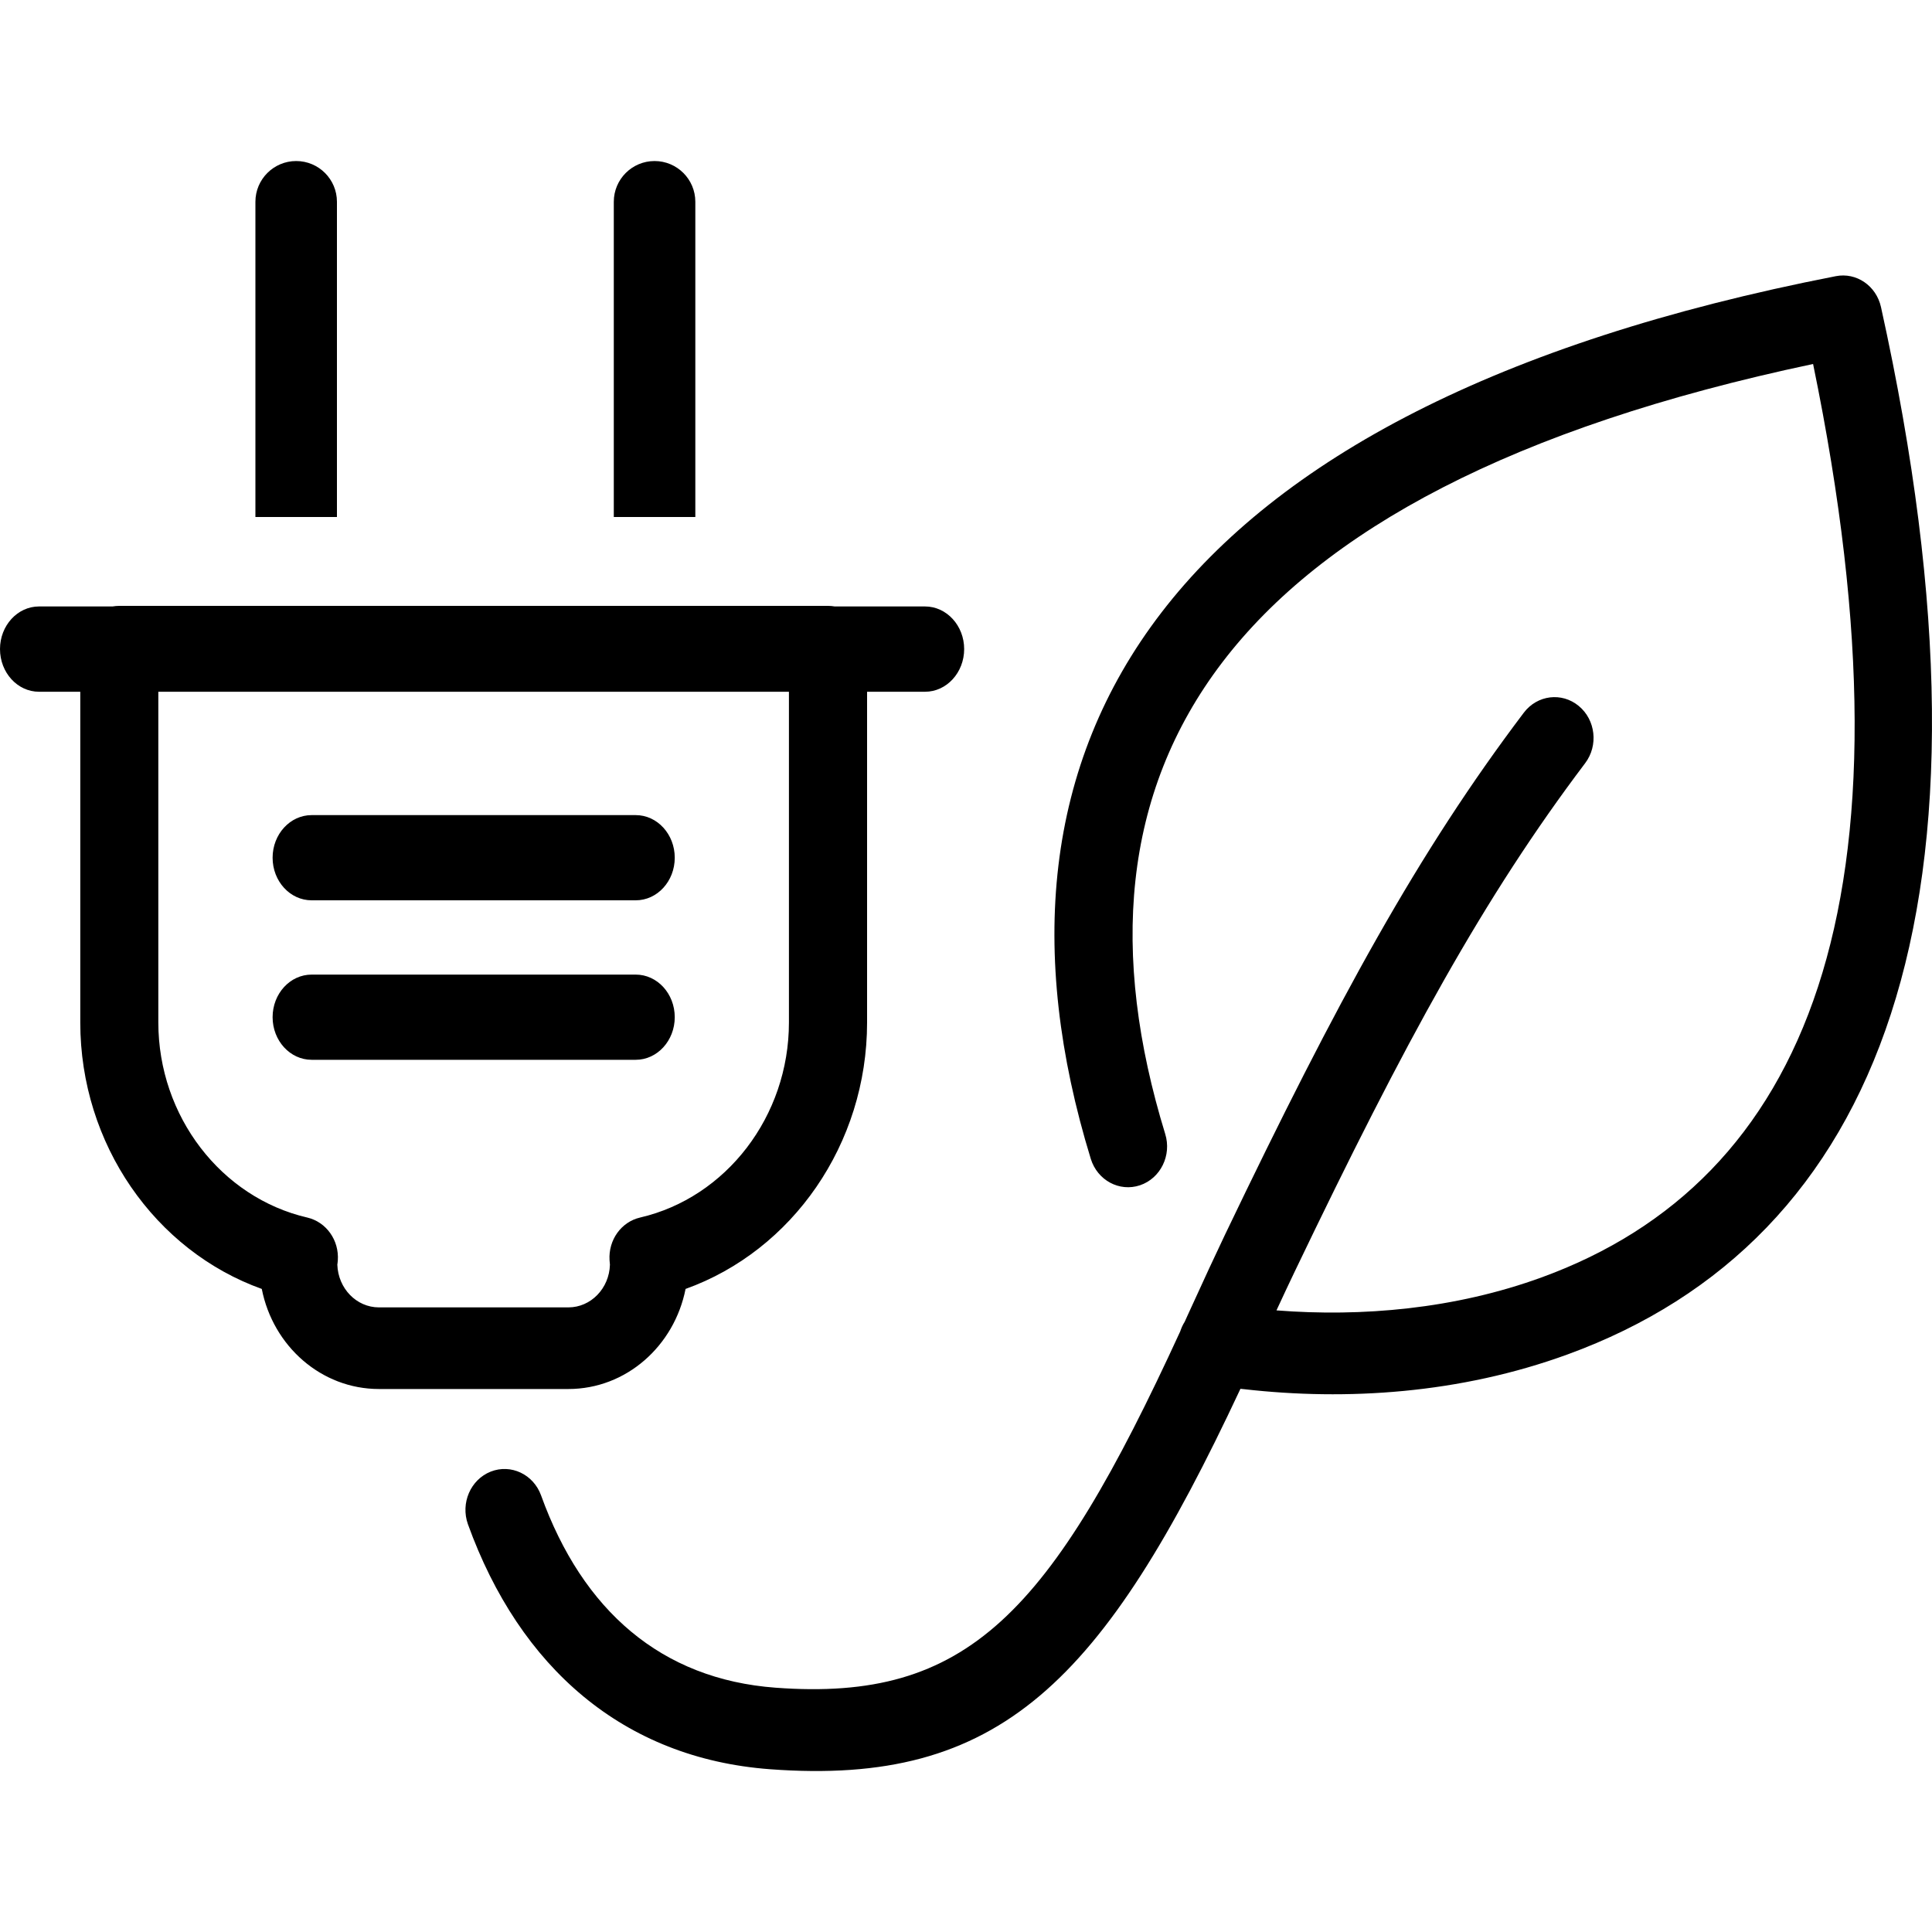 <svg xmlns="http://www.w3.org/2000/svg" width="20" height="20" viewBox="0 0 20 20">
  <g fill="none" fill-rule="evenodd">
    <rect width="20" height="20"/>
    <path fill="#000000" d="M12.841,14.377 C11.414,17.424 10.35,18.492 7.971,18.315 C6.453,18.202 5.38,17.263 4.844,15.779 C4.766,15.56 4.871,15.317 5.08,15.234 C5.289,15.152 5.522,15.262 5.601,15.48 C6.031,16.672 6.845,17.383 8.028,17.471 C10.017,17.619 10.871,16.713 12.217,13.784 C12.229,13.748 12.244,13.714 12.264,13.683 C12.267,13.676 12.27,13.67 12.273,13.663 L12.297,13.61 C12.48,13.209 12.57,13.015 12.679,12.786 C13.851,10.34 14.686,8.817 15.775,7.377 C15.914,7.194 16.168,7.163 16.343,7.308 C16.518,7.452 16.548,7.718 16.409,7.901 C15.365,9.283 14.551,10.768 13.402,13.165 C13.341,13.293 13.285,13.411 13.214,13.565 C14.096,13.634 15.059,13.552 15.963,13.222 C18.69,12.226 19.919,9.353 18.769,3.768 C12.544,5.084 10.923,8.029 12.062,11.738 C12.131,11.96 12.014,12.198 11.801,12.27 C11.588,12.341 11.361,12.219 11.292,11.997 C9.981,7.727 11.984,4.228 19.004,2.859 C19.217,2.817 19.423,2.958 19.472,3.179 C20.85,9.416 19.447,12.845 16.23,14.02 C15.11,14.429 13.936,14.501 12.881,14.381 C12.867,14.38 12.854,14.378 12.841,14.377 Z M0.831,7.161 L0.404,7.161 C0.181,7.161 0,6.963 0,6.719 C0,6.476 0.181,6.278 0.404,6.278 L1.165,6.278 C1.188,6.274 1.211,6.272 1.235,6.272 L8.572,6.272 C8.595,6.272 8.619,6.274 8.641,6.278 L9.576,6.278 C9.799,6.278 9.981,6.476 9.981,6.719 C9.981,6.963 9.799,7.161 9.576,7.161 L8.976,7.161 L8.976,10.584 C8.976,11.845 8.201,12.947 7.097,13.343 C6.98,13.934 6.482,14.379 5.884,14.379 L3.923,14.379 C3.325,14.379 2.826,13.934 2.71,13.343 C1.606,12.947 0.831,11.845 0.831,10.584 L0.831,7.161 Z M8.167,7.161 L1.639,7.161 L1.639,10.584 C1.639,11.557 2.291,12.398 3.181,12.604 C3.378,12.65 3.512,12.839 3.497,13.049 C3.494,13.077 3.494,13.081 3.492,13.091 C3.5,13.338 3.69,13.534 3.923,13.534 L5.884,13.534 C6.116,13.534 6.307,13.338 6.314,13.092 C6.313,13.081 6.312,13.076 6.31,13.045 C6.297,12.836 6.431,12.649 6.626,12.604 C7.516,12.398 8.167,11.557 8.167,10.584 L8.167,7.161 Z M2.644,2.986 L2.644,2.089 C2.644,1.856 2.833,1.667 3.066,1.667 C3.299,1.667 3.488,1.856 3.488,2.089 L3.488,2.986 L3.488,5.352 L2.644,5.352 L2.644,2.986 Z M6.354,2.986 L6.354,2.089 C6.354,1.856 6.543,1.667 6.776,1.667 C7.009,1.667 7.198,1.856 7.198,2.089 L7.198,2.986 L7.198,5.352 L6.354,5.352 L6.354,2.986 Z M3.226,9.32 C3.003,9.32 2.822,9.123 2.822,8.879 C2.822,8.636 3.003,8.438 3.226,8.438 L6.581,8.438 C6.804,8.438 6.985,8.636 6.985,8.879 C6.985,9.123 6.804,9.32 6.581,9.32 L3.226,9.32 Z M3.226,10.971 C3.003,10.971 2.822,10.773 2.822,10.53 C2.822,10.286 3.003,10.089 3.226,10.089 L6.581,10.089 C6.804,10.089 6.985,10.286 6.985,10.53 C6.985,10.773 6.804,10.971 6.581,10.971 L3.226,10.971 Z"/>
  </g>
</svg>
